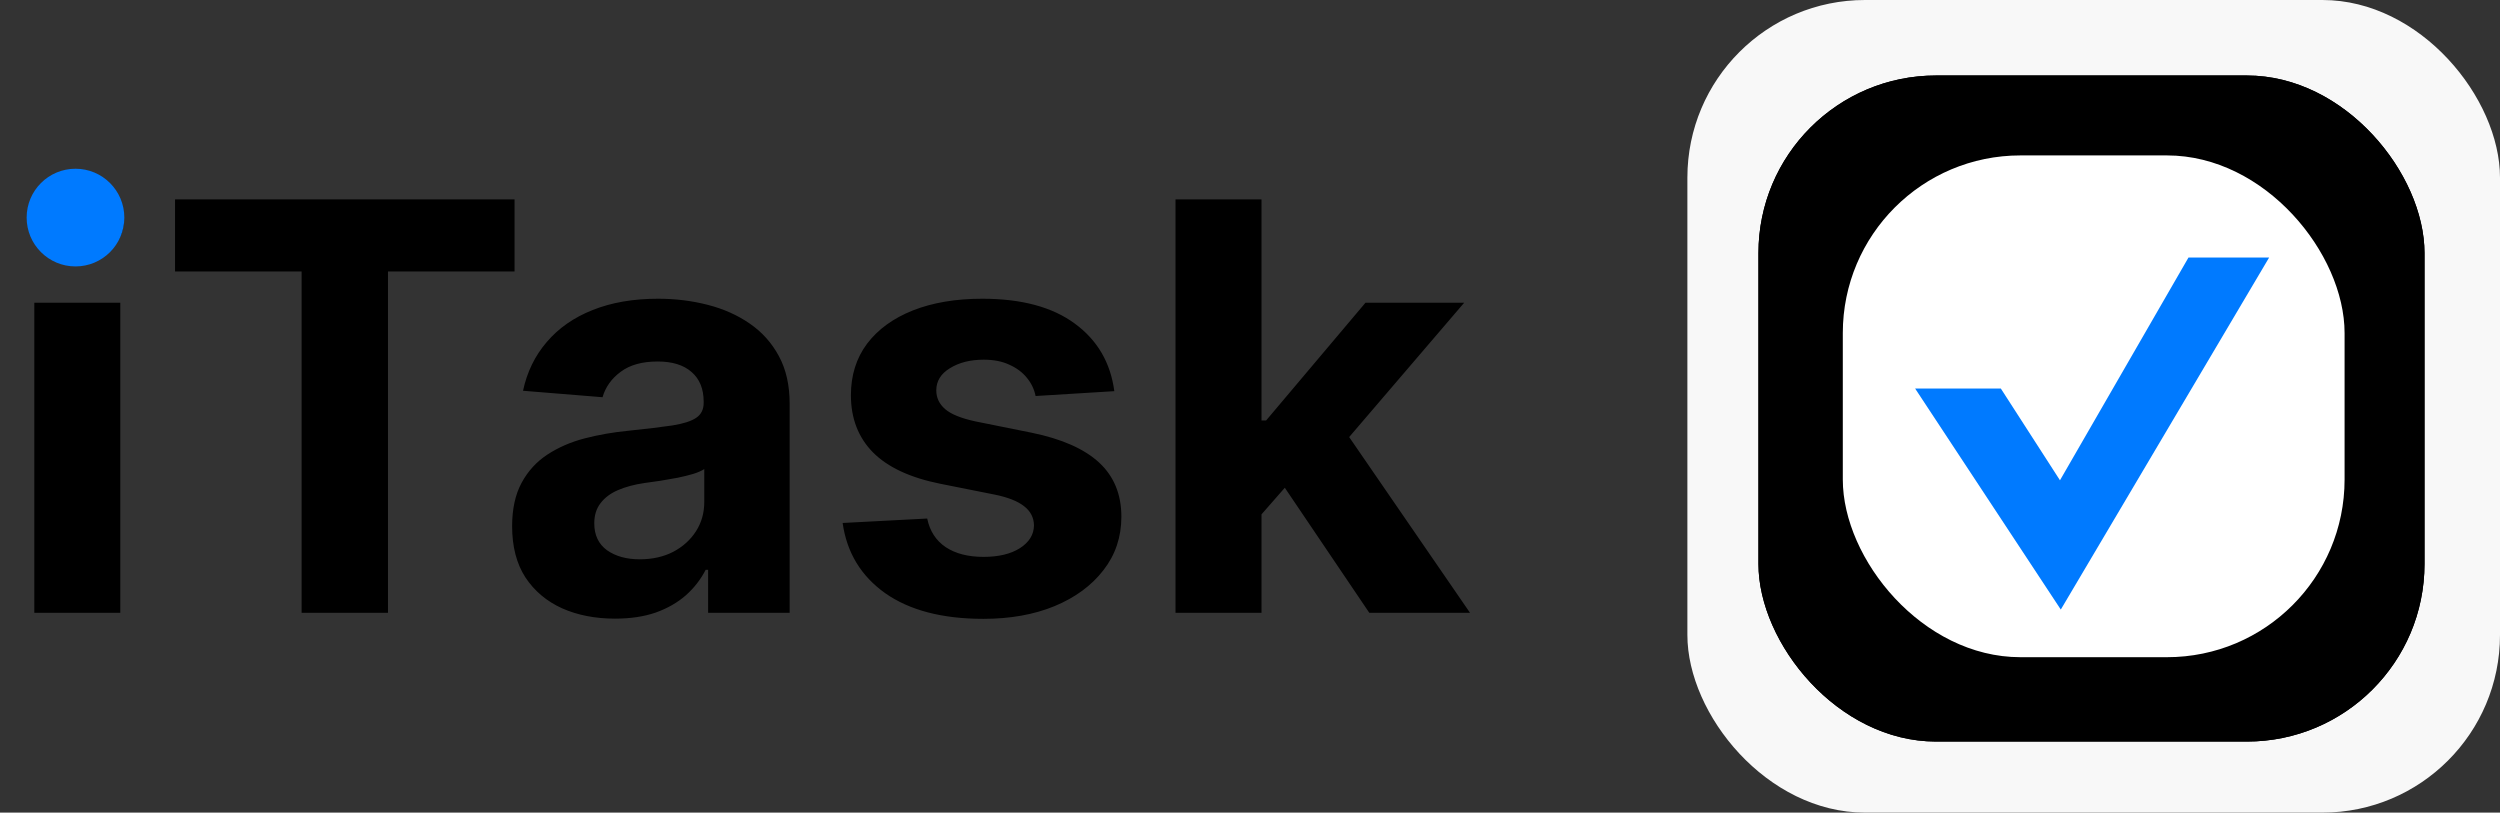 <svg width="563" height="183" viewBox="0 0 563 183" fill="none" xmlns="http://www.w3.org/2000/svg">
<rect x="0" y="0" width="563" height="183" fill="#333333" stroke="none"/>
<path d="M7.727 138V68.182H27.091V138H7.727ZM17.454 59.182C14.576 59.182 12.106 58.227 10.046 56.318C8.015 54.379 7 52.061 7 49.364C7 46.697 8.015 44.409 10.046 42.5C12.106 40.561 14.576 39.591 17.454 39.591C20.333 39.591 22.788 40.561 24.818 42.5C26.879 44.409 27.909 46.697 27.909 49.364C27.909 52.061 26.879 54.379 24.818 56.318C22.788 58.227 20.333 59.182 17.454 59.182ZM39.42 61.136V44.909H115.875V61.136H87.375V138H67.921V61.136H39.42ZM138.511 139.318C134.057 139.318 130.087 138.545 126.602 137C123.117 135.424 120.36 133.106 118.33 130.045C116.33 126.955 115.33 123.106 115.33 118.5C115.33 114.621 116.042 111.364 117.466 108.727C118.89 106.091 120.83 103.97 123.284 102.364C125.739 100.758 128.527 99.546 131.648 98.727C134.799 97.909 138.102 97.333 141.557 97C145.617 96.576 148.89 96.182 151.375 95.818C153.86 95.424 155.663 94.849 156.784 94.091C157.905 93.333 158.466 92.212 158.466 90.727V90.454C158.466 87.576 157.557 85.349 155.739 83.773C153.951 82.197 151.405 81.409 148.102 81.409C144.617 81.409 141.845 82.182 139.784 83.727C137.723 85.242 136.36 87.151 135.693 89.454L117.784 88C118.693 83.758 120.481 80.091 123.148 77C125.814 73.879 129.254 71.485 133.466 69.818C137.708 68.121 142.617 67.273 148.193 67.273C152.072 67.273 155.784 67.727 159.33 68.636C162.905 69.546 166.072 70.954 168.83 72.864C171.617 74.773 173.814 77.227 175.42 80.227C177.027 83.197 177.83 86.758 177.83 90.909V138H159.466V128.318H158.92C157.799 130.5 156.299 132.424 154.42 134.091C152.542 135.727 150.284 137.015 147.648 137.955C145.011 138.864 141.966 139.318 138.511 139.318ZM144.057 125.955C146.905 125.955 149.42 125.394 151.602 124.273C153.784 123.121 155.496 121.576 156.739 119.636C157.981 117.697 158.602 115.5 158.602 113.045V105.636C157.996 106.03 157.163 106.394 156.102 106.727C155.072 107.03 153.905 107.318 152.602 107.591C151.299 107.833 149.996 108.061 148.693 108.273C147.39 108.455 146.208 108.621 145.148 108.773C142.875 109.106 140.89 109.636 139.193 110.364C137.496 111.091 136.178 112.076 135.239 113.318C134.299 114.53 133.83 116.045 133.83 117.864C133.83 120.5 134.784 122.515 136.693 123.909C138.633 125.273 141.087 125.955 144.057 125.955ZM250.943 88.091L233.216 89.182C232.913 87.667 232.261 86.303 231.261 85.091C230.261 83.849 228.943 82.864 227.307 82.136C225.701 81.379 223.777 81 221.534 81C218.534 81 216.004 81.636 213.943 82.909C211.883 84.151 210.852 85.818 210.852 87.909C210.852 89.576 211.519 90.985 212.852 92.136C214.186 93.288 216.473 94.212 219.716 94.909L232.352 97.454C239.14 98.849 244.201 101.091 247.534 104.182C250.867 107.273 252.534 111.333 252.534 116.364C252.534 120.939 251.186 124.955 248.489 128.409C245.822 131.864 242.155 134.561 237.489 136.5C232.852 138.409 227.504 139.364 221.443 139.364C212.201 139.364 204.837 137.439 199.352 133.591C193.898 129.712 190.701 124.439 189.761 117.773L208.807 116.773C209.383 119.591 210.777 121.742 212.989 123.227C215.201 124.682 218.034 125.409 221.489 125.409C224.883 125.409 227.61 124.758 229.67 123.455C231.761 122.121 232.822 120.409 232.852 118.318C232.822 116.561 232.08 115.121 230.625 114C229.17 112.848 226.928 111.97 223.898 111.364L211.807 108.955C204.989 107.591 199.913 105.227 196.58 101.864C193.277 98.5 191.625 94.212 191.625 89C191.625 84.515 192.837 80.651 195.261 77.409C197.716 74.167 201.155 71.667 205.58 69.909C210.034 68.151 215.246 67.273 221.216 67.273C230.034 67.273 236.973 69.136 242.034 72.864C247.125 76.591 250.095 81.667 250.943 88.091ZM282.273 117.909L282.318 94.682H285.136L307.5 68.182H329.727L299.682 103.273H295.091L282.273 117.909ZM264.727 138V44.909H284.091V138H264.727ZM308.364 138L287.818 107.591L300.727 93.909L331.045 138H308.364Z" fill="black"/>
<circle cx="17" cy="49" r="11" fill="#007AFF"/>
<rect x="380" width="183" height="183" rx="40" fill="#F8F8F8"/>
<rect x="396" y="17" width="150" height="150" rx="40" fill="black"/>
<rect x="396" y="17" width="150" height="150" rx="40" fill="black"/>
<rect x="415" y="35" width="113" height="113" rx="40" fill="white"/>
<path d="M449.5 89.5H435L464 133.5L507.5 60H494L464 112L449.5 89.5Z" fill="#007AFF" stroke="#007AFF" stroke-width="4"/>
</svg>
